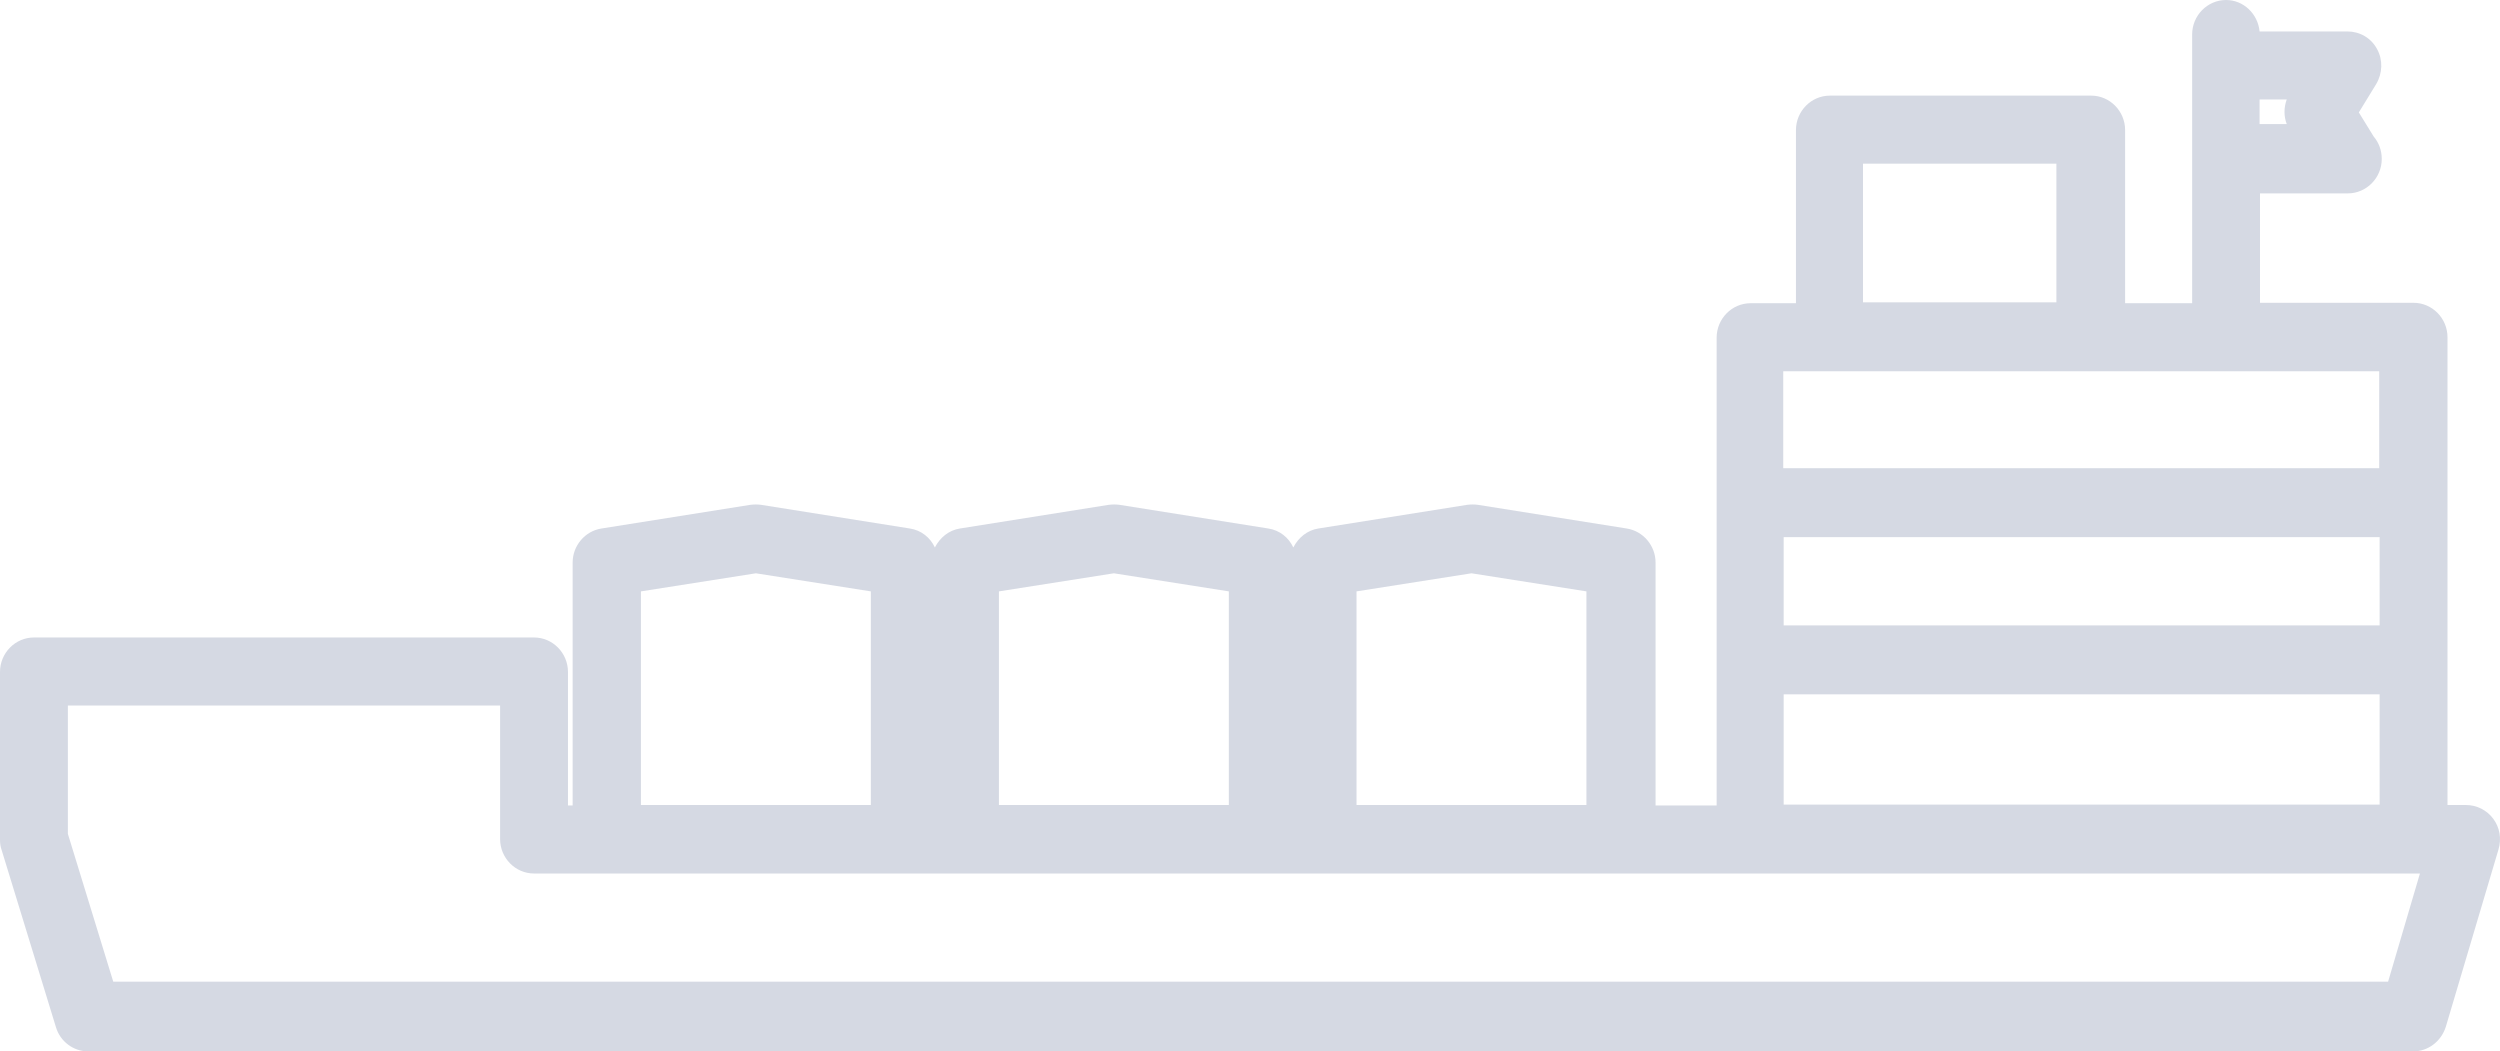 <svg width="107" height="45" viewBox="0 0 107 45" fill="none" xmlns="http://www.w3.org/2000/svg">
<path d="M106.713 35.045C106.441 34.676 106.005 34.455 105.552 34.455H104.753V14.435C104.753 13.623 104.099 12.96 103.3 12.96H96.728V8.277H100.468H100.486C101.285 8.277 101.939 7.614 101.939 6.803C101.939 6.434 101.812 6.102 101.594 5.844L100.958 4.812L101.703 3.595C101.975 3.134 101.993 2.562 101.739 2.102C101.485 1.622 100.995 1.346 100.468 1.346H96.71C96.638 0.59 96.02 0 95.276 0C94.477 0 93.824 0.664 93.824 1.475V2.821V6.821V12.978H90.955V5.567C90.955 4.756 90.302 4.093 89.503 4.093H78.319C77.521 4.093 76.867 4.756 76.867 5.567V12.978H74.924C74.126 12.978 73.472 13.642 73.472 14.453V34.474H70.858V24.076C70.858 23.357 70.331 22.73 69.623 22.62L63.251 21.606C63.106 21.587 62.961 21.587 62.797 21.606L56.425 22.62C55.953 22.694 55.572 23.007 55.354 23.431C55.154 23.007 54.773 22.694 54.283 22.62L47.91 21.606C47.765 21.587 47.62 21.587 47.456 21.606L41.084 22.62C40.612 22.694 40.231 23.007 40.013 23.431C39.813 23.007 39.432 22.694 38.942 22.62L32.569 21.606C32.424 21.587 32.279 21.587 32.116 21.606L25.743 22.62C25.035 22.73 24.509 23.357 24.509 24.076V34.474H24.309V28.759C24.309 27.948 23.656 27.284 22.857 27.284H1.452C0.654 27.284 0 27.948 0 28.759V35.948C0 36.096 0.018 36.243 0.073 36.391L2.396 43.968C2.578 44.576 3.141 45 3.776 45H103.282C103.918 45 104.48 44.576 104.68 43.949L106.931 36.372C107.077 35.893 106.986 35.414 106.713 35.045ZM97.872 5.309H96.71V4.258H97.872C97.745 4.609 97.745 4.977 97.872 5.309ZM76.341 22.988H101.848V26.768H76.341V22.988ZM79.736 7.005H88.014V12.941H79.736V7.005ZM78.283 15.891H89.466H101.83V20.039H76.323V15.891H78.283ZM76.341 29.717H101.848V34.437H76.341V29.717ZM58.059 25.311L62.979 24.537L67.899 25.311V34.455H58.059V25.311ZM42.754 25.311L47.674 24.537L52.594 25.311V34.455H42.754V25.311ZM27.432 25.311L32.352 24.537L37.272 25.311V34.455H27.432V25.311ZM102.211 42.014H4.847L2.905 35.69V30.197H21.404V35.911C21.404 36.723 22.058 37.386 22.857 37.386H25.961H38.706H41.284H54.028H56.606H69.351H74.87H103.282H103.573L102.211 42.014Z" fill="#D5D9E3"/>
</svg>
